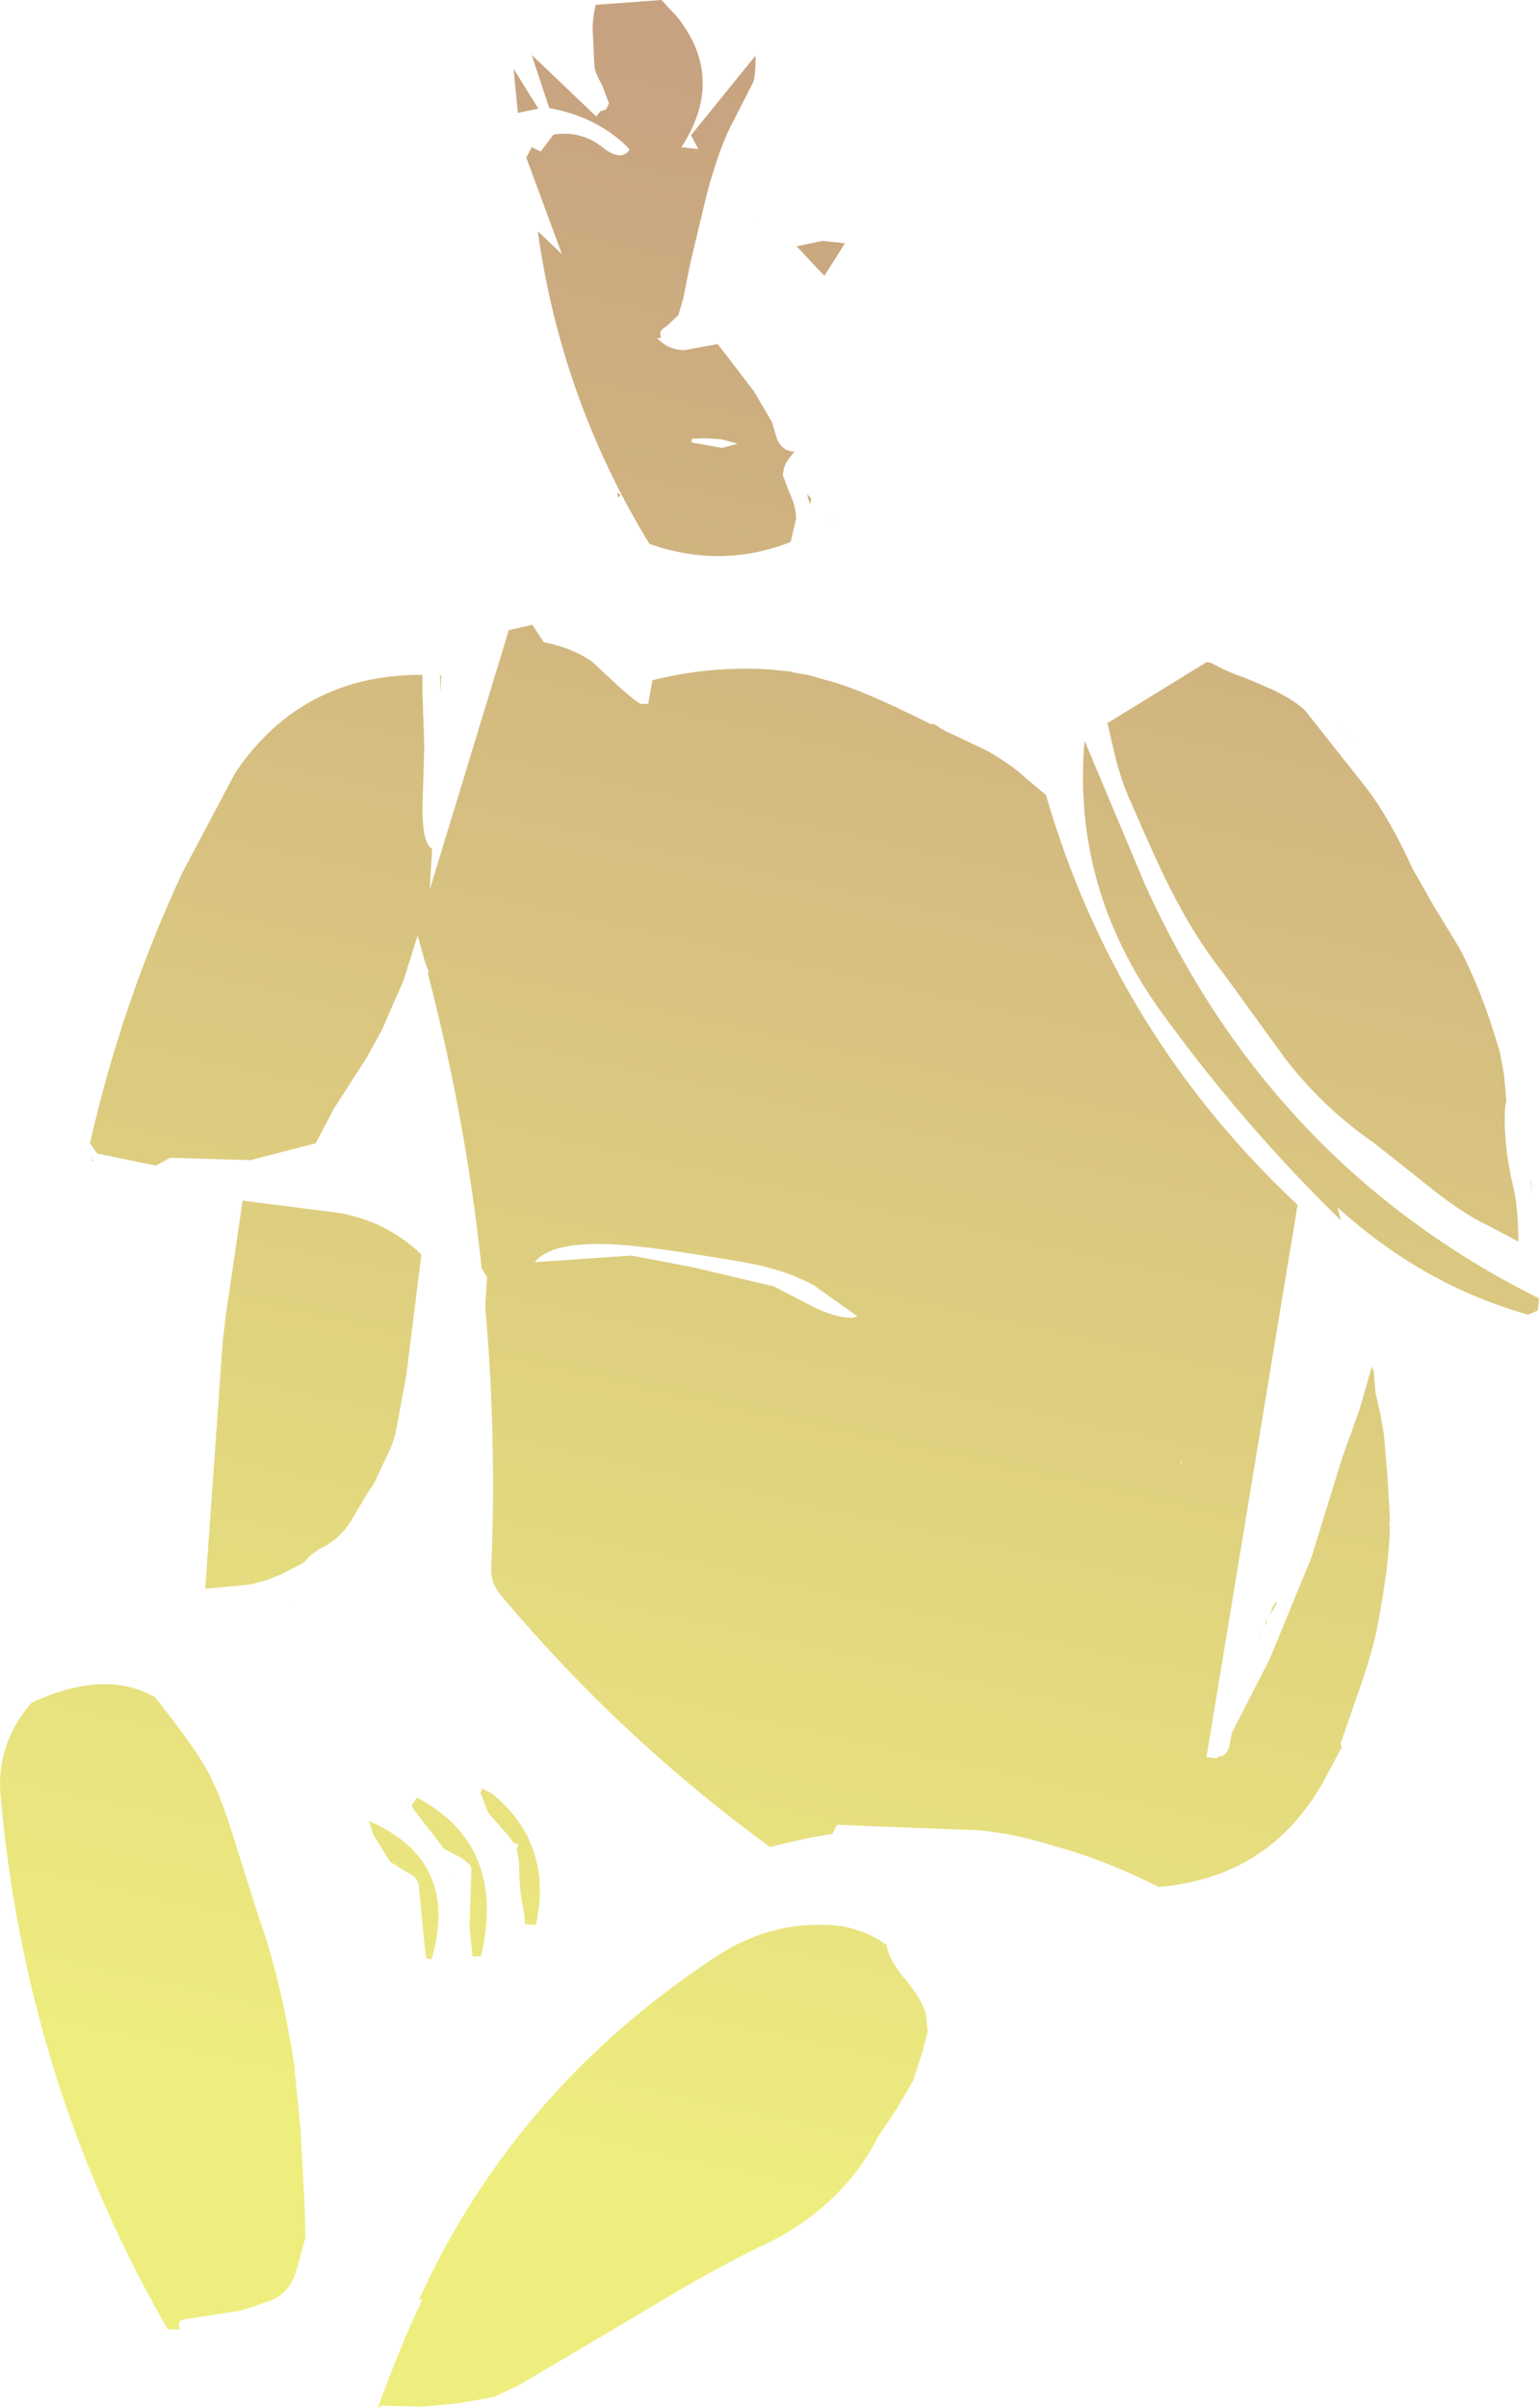 <?xml version="1.0" encoding="UTF-8" standalone="no"?>
<svg xmlns:xlink="http://www.w3.org/1999/xlink" height="199.45px" width="127.5px" xmlns="http://www.w3.org/2000/svg">
  <g transform="matrix(1.0, 0.0, 0.0, 1.0, -2.05, -18.0)">
    <path d="M102.35 72.9 L102.65 73.05 Q103.85 73.7 105.2 74.15 L107.65 75.2 Q109.6 76.2 110.25 76.95 L115.35 83.4 Q117.2 85.85 119.1 90.0 L120.95 93.25 123.0 96.6 Q124.65 99.85 125.7 103.2 L126.3 105.1 126.65 107.0 126.85 109.25 126.75 109.65 Q126.55 112.65 127.4 116.25 127.8 117.75 127.85 120.85 L125.4 119.55 Q123.15 118.5 120.2 116.1 L115.85 112.65 Q111.65 109.75 108.5 105.65 L103.35 98.55 Q101.0 95.6 98.95 91.5 97.85 89.35 95.7 84.35 95.0 82.85 94.45 80.7 L93.8 77.9 102.0 72.85 102.35 72.9 M96.9 91.25 Q107.4 114.5 129.55 125.55 L129.45 126.55 128.65 126.9 Q119.95 124.45 112.85 118.0 L113.15 119.1 Q104.95 111.1 98.2 101.75 90.85 91.5 91.9 79.35 L96.9 91.25 M51.3 23.55 L51.15 20.45 Q51.15 19.45 51.4 18.4 L56.85 18.0 58.15 19.4 Q62.2 24.5 58.5 30.2 L59.9 30.35 59.3 29.2 64.65 22.6 Q64.65 24.3 64.45 24.8 L62.85 27.95 Q61.75 29.9 60.65 33.9 L59.25 39.75 58.65 42.75 58.25 44.1 57.3 45.0 Q56.75 45.3 56.75 45.65 L56.8 46.0 56.5 46.0 Q57.4 47.0 58.75 47.0 L61.5 46.5 62.55 47.85 64.5 50.4 66.0 52.95 66.4 54.3 Q66.85 55.4 67.85 55.4 L67.9 55.4 Q67.2 56.15 67.0 56.75 L66.9 57.35 67.45 58.8 Q68.0 59.95 68.0 61.0 L67.55 62.9 Q61.8 65.15 55.85 63.05 48.55 51.1 46.6 37.15 L48.6 39.05 45.65 31.05 46.1 30.2 46.85 30.55 47.9 29.15 Q50.15 28.8 51.9 30.15 53.5 31.45 54.2 30.4 L53.95 30.1 Q51.4 27.65 47.55 26.95 L46.1 22.55 51.45 27.65 51.8 27.2 Q52.05 27.2 52.3 27.0 L52.5 26.55 51.95 25.1 Q51.35 24.0 51.3 23.55 M112.75 77.65 L114.15 79.45 114.0 79.25 112.75 77.65 M83.85 80.2 Q85.8 81.3 87.15 82.55 L88.7 83.85 Q94.45 103.65 109.55 117.8 L102.0 163.55 102.9 163.65 102.95 163.5 103.05 163.5 Q103.65 163.5 103.9 162.65 L104.1 161.55 107.25 155.4 110.7 147.0 113.25 138.75 114.7 134.7 115.7 131.2 115.85 131.55 116.0 133.35 116.4 135.1 116.7 136.8 117.0 140.35 117.2 143.85 117.2 144.05 117.15 144.05 117.2 144.6 Q117.1 147.95 116.1 153.05 115.6 155.4 114.3 159.0 L113.1 162.45 113.2 162.75 111.65 165.65 Q107.15 173.55 98.05 174.3 94.0 172.25 89.9 171.05 L89.5 170.95 89.35 170.9 Q86.05 169.85 83.0 169.6 L76.3 169.35 71.4 169.15 71.05 169.8 71.05 169.9 Q68.45 170.3 65.85 171.0 53.5 162.0 43.6 150.2 42.7 149.2 42.75 147.9 43.2 137.0 42.25 126.25 L42.4 123.8 41.95 123.05 Q40.65 110.75 37.5 98.65 L37.55 98.45 37.25 97.65 36.65 95.5 35.45 99.3 34.65 101.1 33.7 103.3 32.4 105.65 29.7 109.85 28.2 112.7 22.8 114.1 16.15 113.9 14.95 114.55 10.1 113.55 9.5 112.7 Q12.15 101.05 17.15 90.3 L21.55 82.0 Q27.05 73.85 37.05 73.9 L37.05 75.45 37.2 79.8 37.05 84.95 Q37.05 87.9 37.85 88.3 L37.65 91.7 44.2 70.2 46.15 69.75 47.1 71.2 Q49.2 71.6 50.8 72.6 L51.15 72.85 53.35 74.9 Q54.7 76.1 55.2 76.35 L55.2 76.3 55.25 76.3 55.75 76.3 56.1 74.35 Q60.8 73.15 65.8 73.45 L67.75 73.65 67.75 73.7 68.95 73.9 70.9 74.45 Q73.5 75.15 78.9 77.85 L79.1 77.95 79.5 78.0 Q80.25 78.55 80.9 78.8 L83.85 80.2 M44.95 27.35 L44.6 23.7 46.65 27.0 44.95 27.35 M64.4 36.25 L64.45 36.25 64.45 36.3 64.4 36.25 M38.5 73.95 L38.6 73.95 38.55 75.35 38.5 73.95 M70.35 40.85 L69.45 39.9 68.05 38.4 70.2 37.95 72.05 38.15 70.35 40.85 M71.0 61.05 L71.0 61.1 70.95 61.1 71.0 61.05 M69.25 59.3 L69.15 59.8 68.9 58.9 69.25 59.3 M61.9 55.1 L63.15 54.75 61.85 54.4 60.55 54.3 59.35 54.35 59.35 54.65 61.9 55.1 M53.25 59.2 L53.2 58.85 Q53.65 58.95 53.25 59.2 M53.25 121.1 Q47.75 120.75 46.35 122.55 L54.35 122.0 59.35 122.95 66.15 124.55 68.95 126.0 Q71.05 127.15 72.65 127.15 L73.1 127.05 69.45 124.45 Q67.05 123.15 63.65 122.55 56.0 121.25 53.25 121.1 M30.0 118.45 Q34.0 119.1 36.95 121.9 L36.9 122.4 35.7 132.0 34.8 136.8 34.5 137.75 33.0 140.95 32.55 141.6 31.05 144.1 Q30.1 145.6 28.5 146.3 L27.75 146.85 27.2 147.45 25.35 148.4 24.25 148.85 22.8 149.25 19.05 149.6 20.5 129.15 20.75 127.0 22.15 117.45 30.0 118.45 M9.65 114.15 L9.65 114.05 9.65 114.0 9.85 114.2 9.65 114.15 M26.45 150.9 L26.45 150.95 26.4 150.95 26.45 150.9 M128.85 115.75 L128.9 115.8 129.0 116.9 128.85 115.75 M71.8 177.55 Q73.9 177.95 75.5 179.1 75.65 180.3 77.2 182.15 78.35 183.55 78.75 184.75 L78.9 186.3 78.45 188.05 77.7 190.35 76.35 192.65 74.75 195.05 Q73.55 197.55 71.25 199.85 68.7 202.35 65.55 203.85 62.95 205.05 58.5 207.6 L52.35 211.25 45.0 215.6 42.95 216.55 40.2 217.05 37.1 217.35 34.5 217.3 33.75 217.25 33.35 217.45 Q35.2 212.35 37.05 208.45 L36.75 208.5 Q44.75 190.95 61.55 179.95 66.3 176.9 71.8 177.55 M44.85 171.2 L45.0 170.75 44.6 170.65 44.2 170.1 42.5 168.15 41.85 166.5 42.0 166.15 42.85 166.6 Q47.9 170.75 46.45 177.45 L45.55 177.4 45.45 176.3 Q45.05 174.7 45.05 172.2 L44.85 171.2 M39.65 173.5 L39.65 173.55 39.6 173.55 39.65 173.5 M14.9 158.6 Q18.25 162.8 19.35 164.9 20.45 167.0 21.6 170.85 L23.55 177.0 Q25.25 181.7 26.4 188.85 L26.95 194.35 27.3 200.95 27.35 203.35 26.6 206.1 Q25.95 208.15 24.2 208.65 L22.95 209.1 21.95 209.4 17.45 210.1 Q16.85 210.15 16.85 210.6 L16.95 210.95 15.95 210.95 15.55 210.25 14.9 209.1 13.65 206.75 Q4.0 188.15 2.1 166.8 1.7 162.5 4.65 159.05 10.75 156.2 14.9 158.6 M35.7 173.05 L34.35 172.2 33.0 170.0 32.65 168.95 32.65 168.85 Q40.2 172.15 37.8 180.3 L37.35 180.2 37.15 178.4 36.75 174.2 Q36.7 173.5 35.7 173.05 M36.15 167.55 L36.6 166.9 Q44.05 170.85 41.9 180.05 L41.2 180.05 40.95 177.7 41.1 172.8 Q41.05 172.35 40.0 171.75 L38.85 171.15 36.3 167.85 36.15 167.55 M99.9 139.0 L99.9 139.55 99.95 139.0 99.9 139.0 M106.65 153.2 L106.35 153.8 106.35 153.75 106.65 153.2 M107.0 152.1 L107.0 152.35 106.8 152.7 107.0 152.1 M107.7 150.75 L107.85 150.75 107.25 151.8 107.45 151.2 107.7 150.75" fill="url(#gradient0)" fill-rule="evenodd" stroke="none"/>
    <path d="M99.9 139.0 L99.95 139.0 99.9 139.55 99.9 139.0" fill="url(#gradient1)" fill-rule="evenodd" stroke="none"/>
  </g>
  <defs>
    <linearGradient gradientTransform="matrix(0.023, -0.104, 0.127, 0.028, 59.5, 111.6)" gradientUnits="userSpaceOnUse" id="gradient0" spreadMethod="pad" x1="-819.2" x2="819.2">
      <stop offset="0.0" stop-color="#dede00" stop-opacity="0.502"/>
      <stop offset="1.0" stop-color="#8f4602" stop-opacity="0.502"/>
    </linearGradient>
    <linearGradient gradientTransform="matrix(0.0, 0.0, 0.0, 3.0E-4, 99.9, 139.25)" gradientUnits="userSpaceOnUse" id="gradient1" spreadMethod="pad" x1="-819.2" x2="819.2">
      <stop offset="0.0" stop-color="#dede00" stop-opacity="0.502"/>
      <stop offset="1.0" stop-color="#8f4602" stop-opacity="0.502"/>
    </linearGradient>
  </defs>
</svg>
